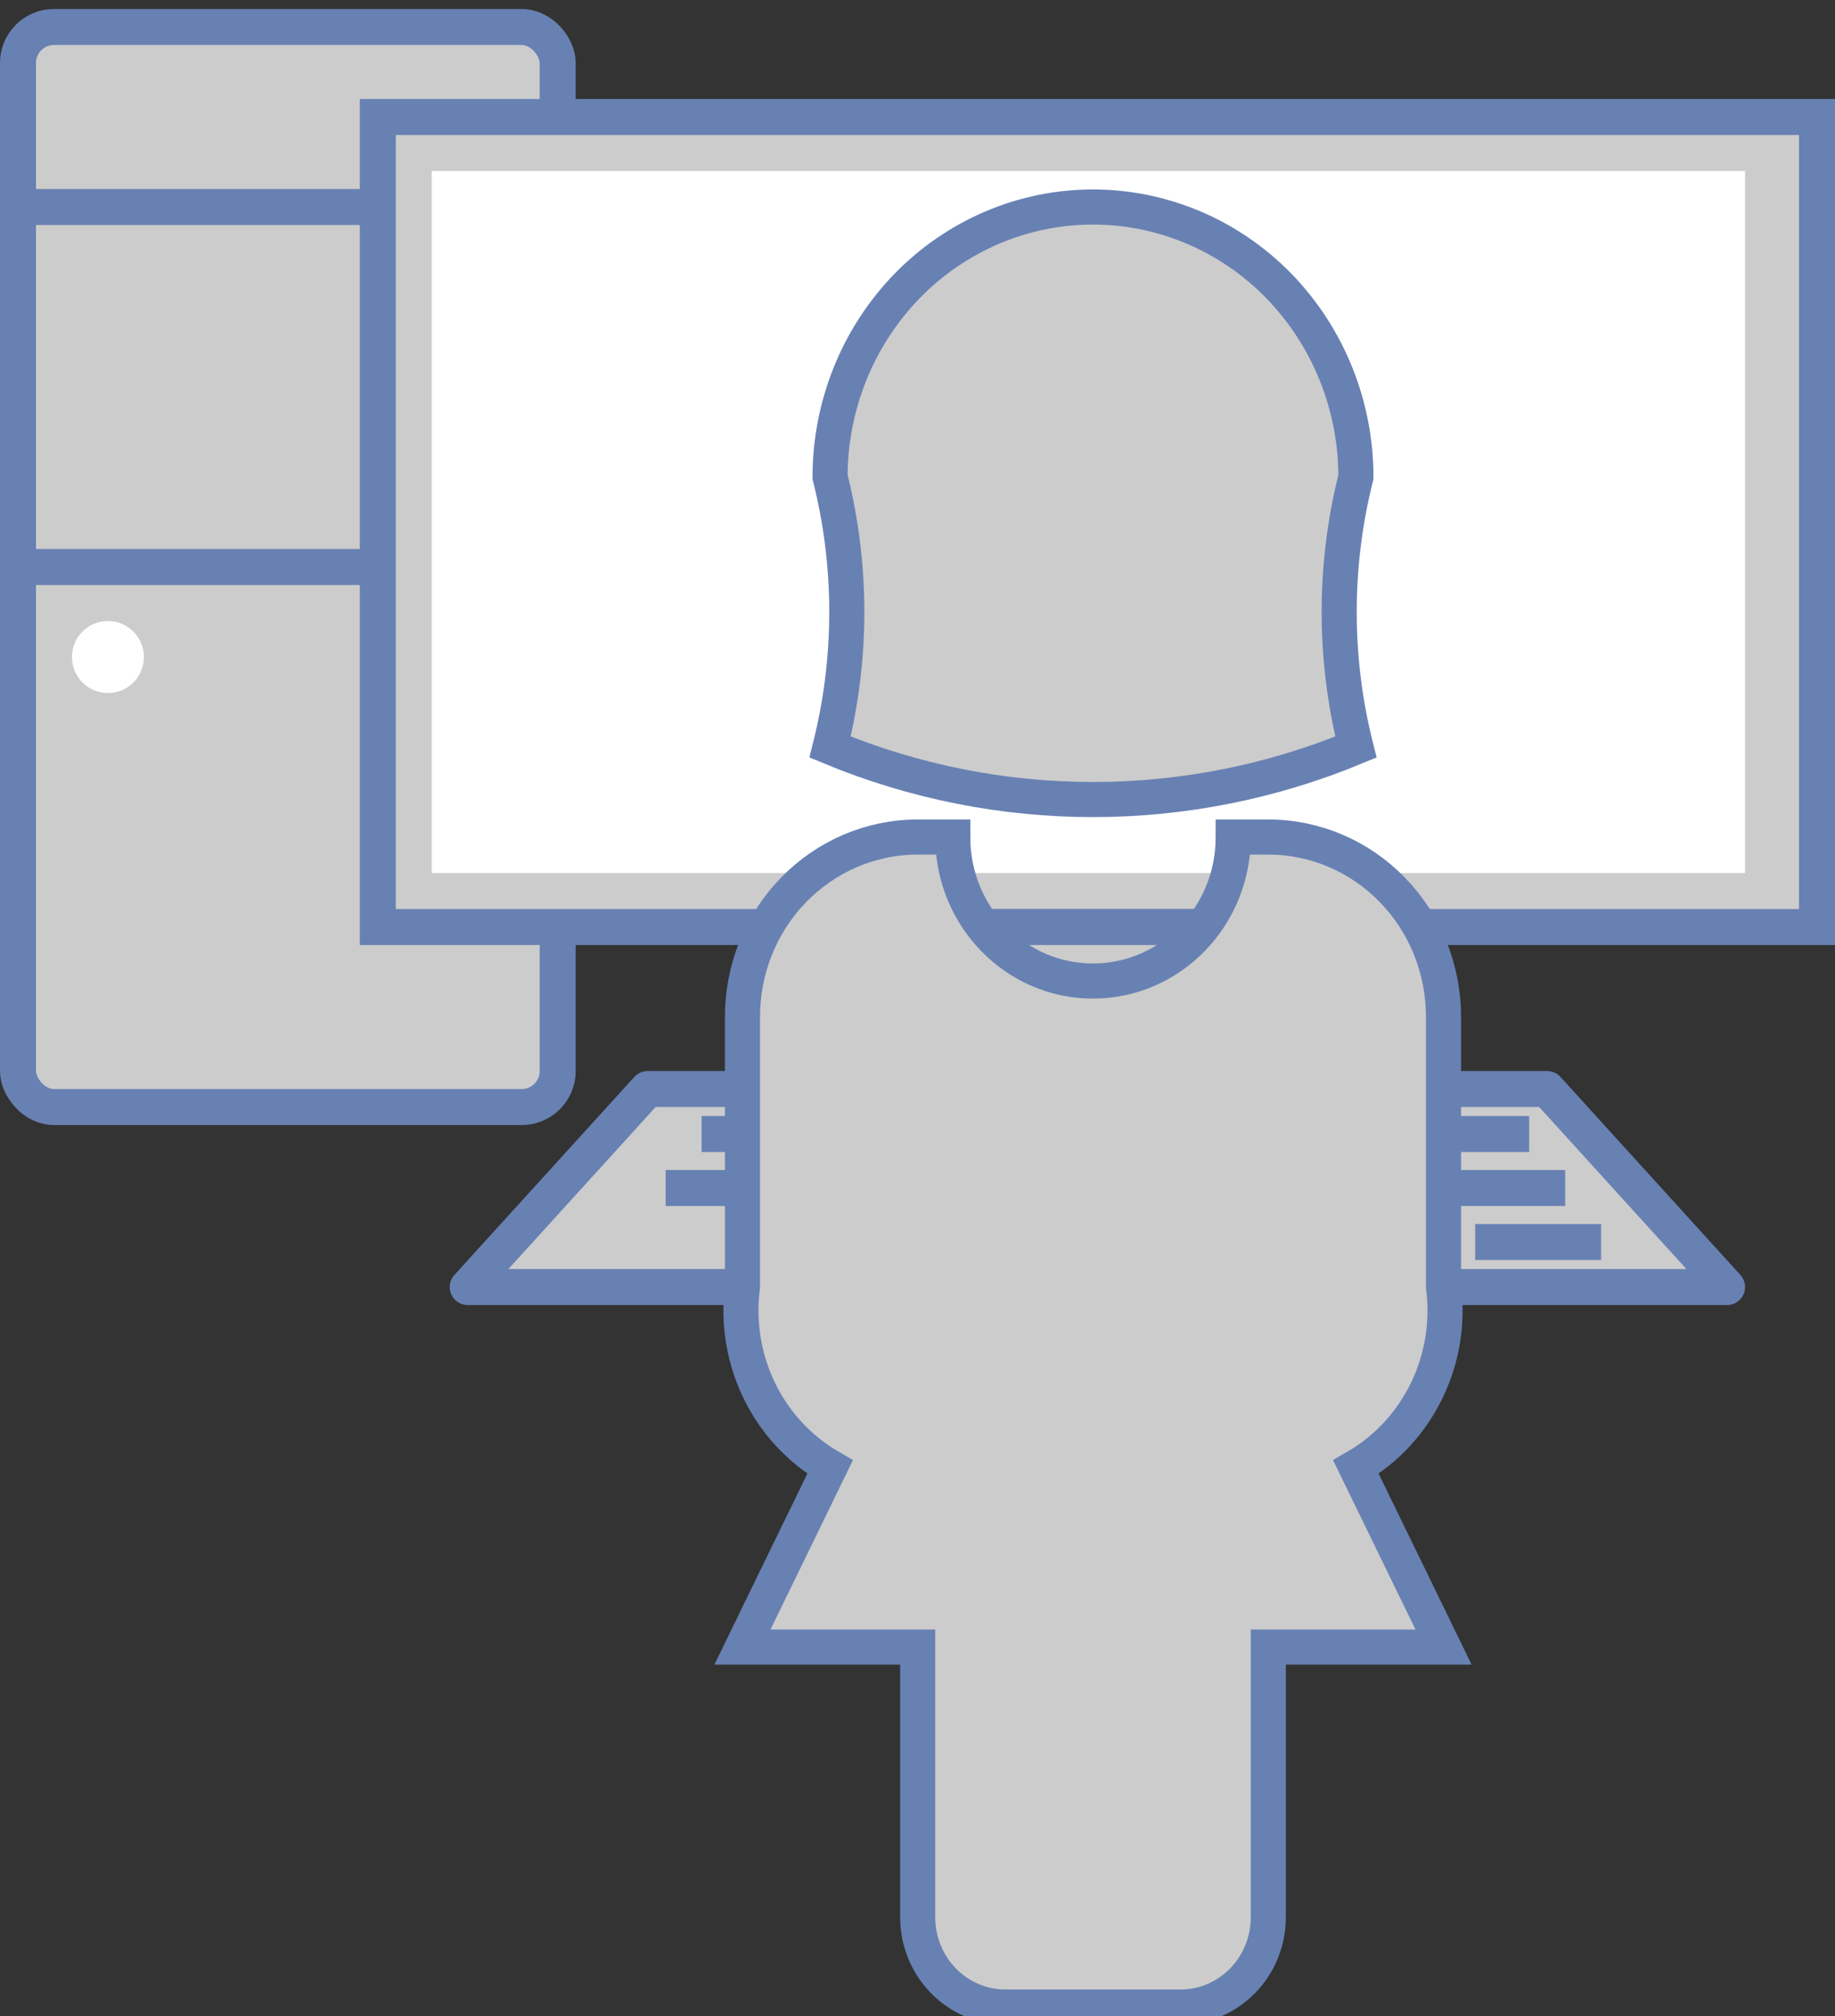 <?xml version="1.0" encoding="UTF-8"?>
<!DOCTYPE svg PUBLIC "-//W3C//DTD SVG 1.1//EN" "http://www.w3.org/Graphics/SVG/1.1/DTD/svg11.dtd">
<svg xmlns="http://www.w3.org/2000/svg" xmlns:xlink="http://www.w3.org/1999/xlink" version="1.1" width="102px" height="112px" viewBox="-0.5 -0.5 102 112"><rect x="-0.5" y="-0.5" width="102" height="112" fill="#333333" stroke="none"/><defs/><g><rect x="0.5" y="1" width="30" height="60" rx="2" ry="2" fill="#cccccc" stroke="#6881b3" stroke-width="2" pointer-events="all"/><path d="M 0.5 11 L 30.5 11 M 0.5 31 L 30.5 31" fill="none" stroke="#6881b3" stroke-width="2" stroke-linejoin="round" stroke-miterlimit="10" pointer-events="all"/><rect x="20.5" y="6" width="80" height="45" fill="#cccccc" stroke="#6881b3" stroke-width="2" pointer-events="all"/><rect x="50.5" y="51" width="20" height="10" fill="#cccccc" stroke="#6881b3" stroke-width="2" pointer-events="all"/><path d="M 35.5 60 L 85.5 60 L 95.5 71 L 25.5 71 Z" fill="#cccccc" stroke="#6881b3" stroke-width="2" stroke-linejoin="round" stroke-miterlimit="10" pointer-events="all"/><path d="M 49.5 68.5 L 67.5 68.5 M 36.5 65.5 L 75.5 65.5 M 38.5 62.5 L 74.5 62.5 M 77.5 62.5 L 84.5 62.5 M 79.5 65.5 L 86.5 65.5 M 81.5 68.5 L 88.5 68.5" fill="none" stroke="#6881b3" stroke-width="2" stroke-linejoin="round" stroke-miterlimit="10" pointer-events="all"/><rect x="23.5" y="9" width="73" height="39" fill="#ffffff" stroke="none" pointer-events="all"/><ellipse cx="5.5" cy="36" rx="2" ry="2" fill="#ffffff" stroke="none" pointer-events="all"/><path d="M 60.25 11 C 64.13 11 67.85 12.58 70.59 15.39 C 73.33 18.21 74.87 22.02 74.87 26 C 73.63 30.92 73.63 36.08 74.87 41 C 65.5 44.89 55.01 44.89 45.64 41 C 46.88 36.08 46.88 30.92 45.64 26 C 45.64 22.02 47.18 18.21 49.92 15.39 C 52.66 12.58 56.38 11 60.25 11 Z M 70 46 C 72.58 46 75.06 47.05 76.89 48.93 C 78.72 50.8 79.74 53.35 79.74 56 L 79.74 71 C 80.26 75.04 78.33 79 74.87 81 L 79.74 91 L 70 91 L 70 106 C 70 107.33 69.49 108.6 68.57 109.54 C 67.66 110.47 66.42 111 65.13 111 L 55.38 111 C 54.09 111 52.85 110.47 51.94 109.54 C 51.02 108.6 50.51 107.33 50.51 106 L 50.51 91 L 40.77 91 L 45.64 81 C 42.18 79 40.25 75.04 40.77 71 L 40.77 56 C 40.77 53.35 41.79 50.8 43.62 48.93 C 45.45 47.05 47.93 46 50.51 46 L 52.46 46 C 52.46 50.42 55.95 54 60.25 54 C 64.56 54 68.05 50.42 68.05 46 Z" fill="#cccccc" stroke="#6881b3" stroke-width="1.95" stroke-miterlimit="10" pointer-events="all"/></g></svg>
